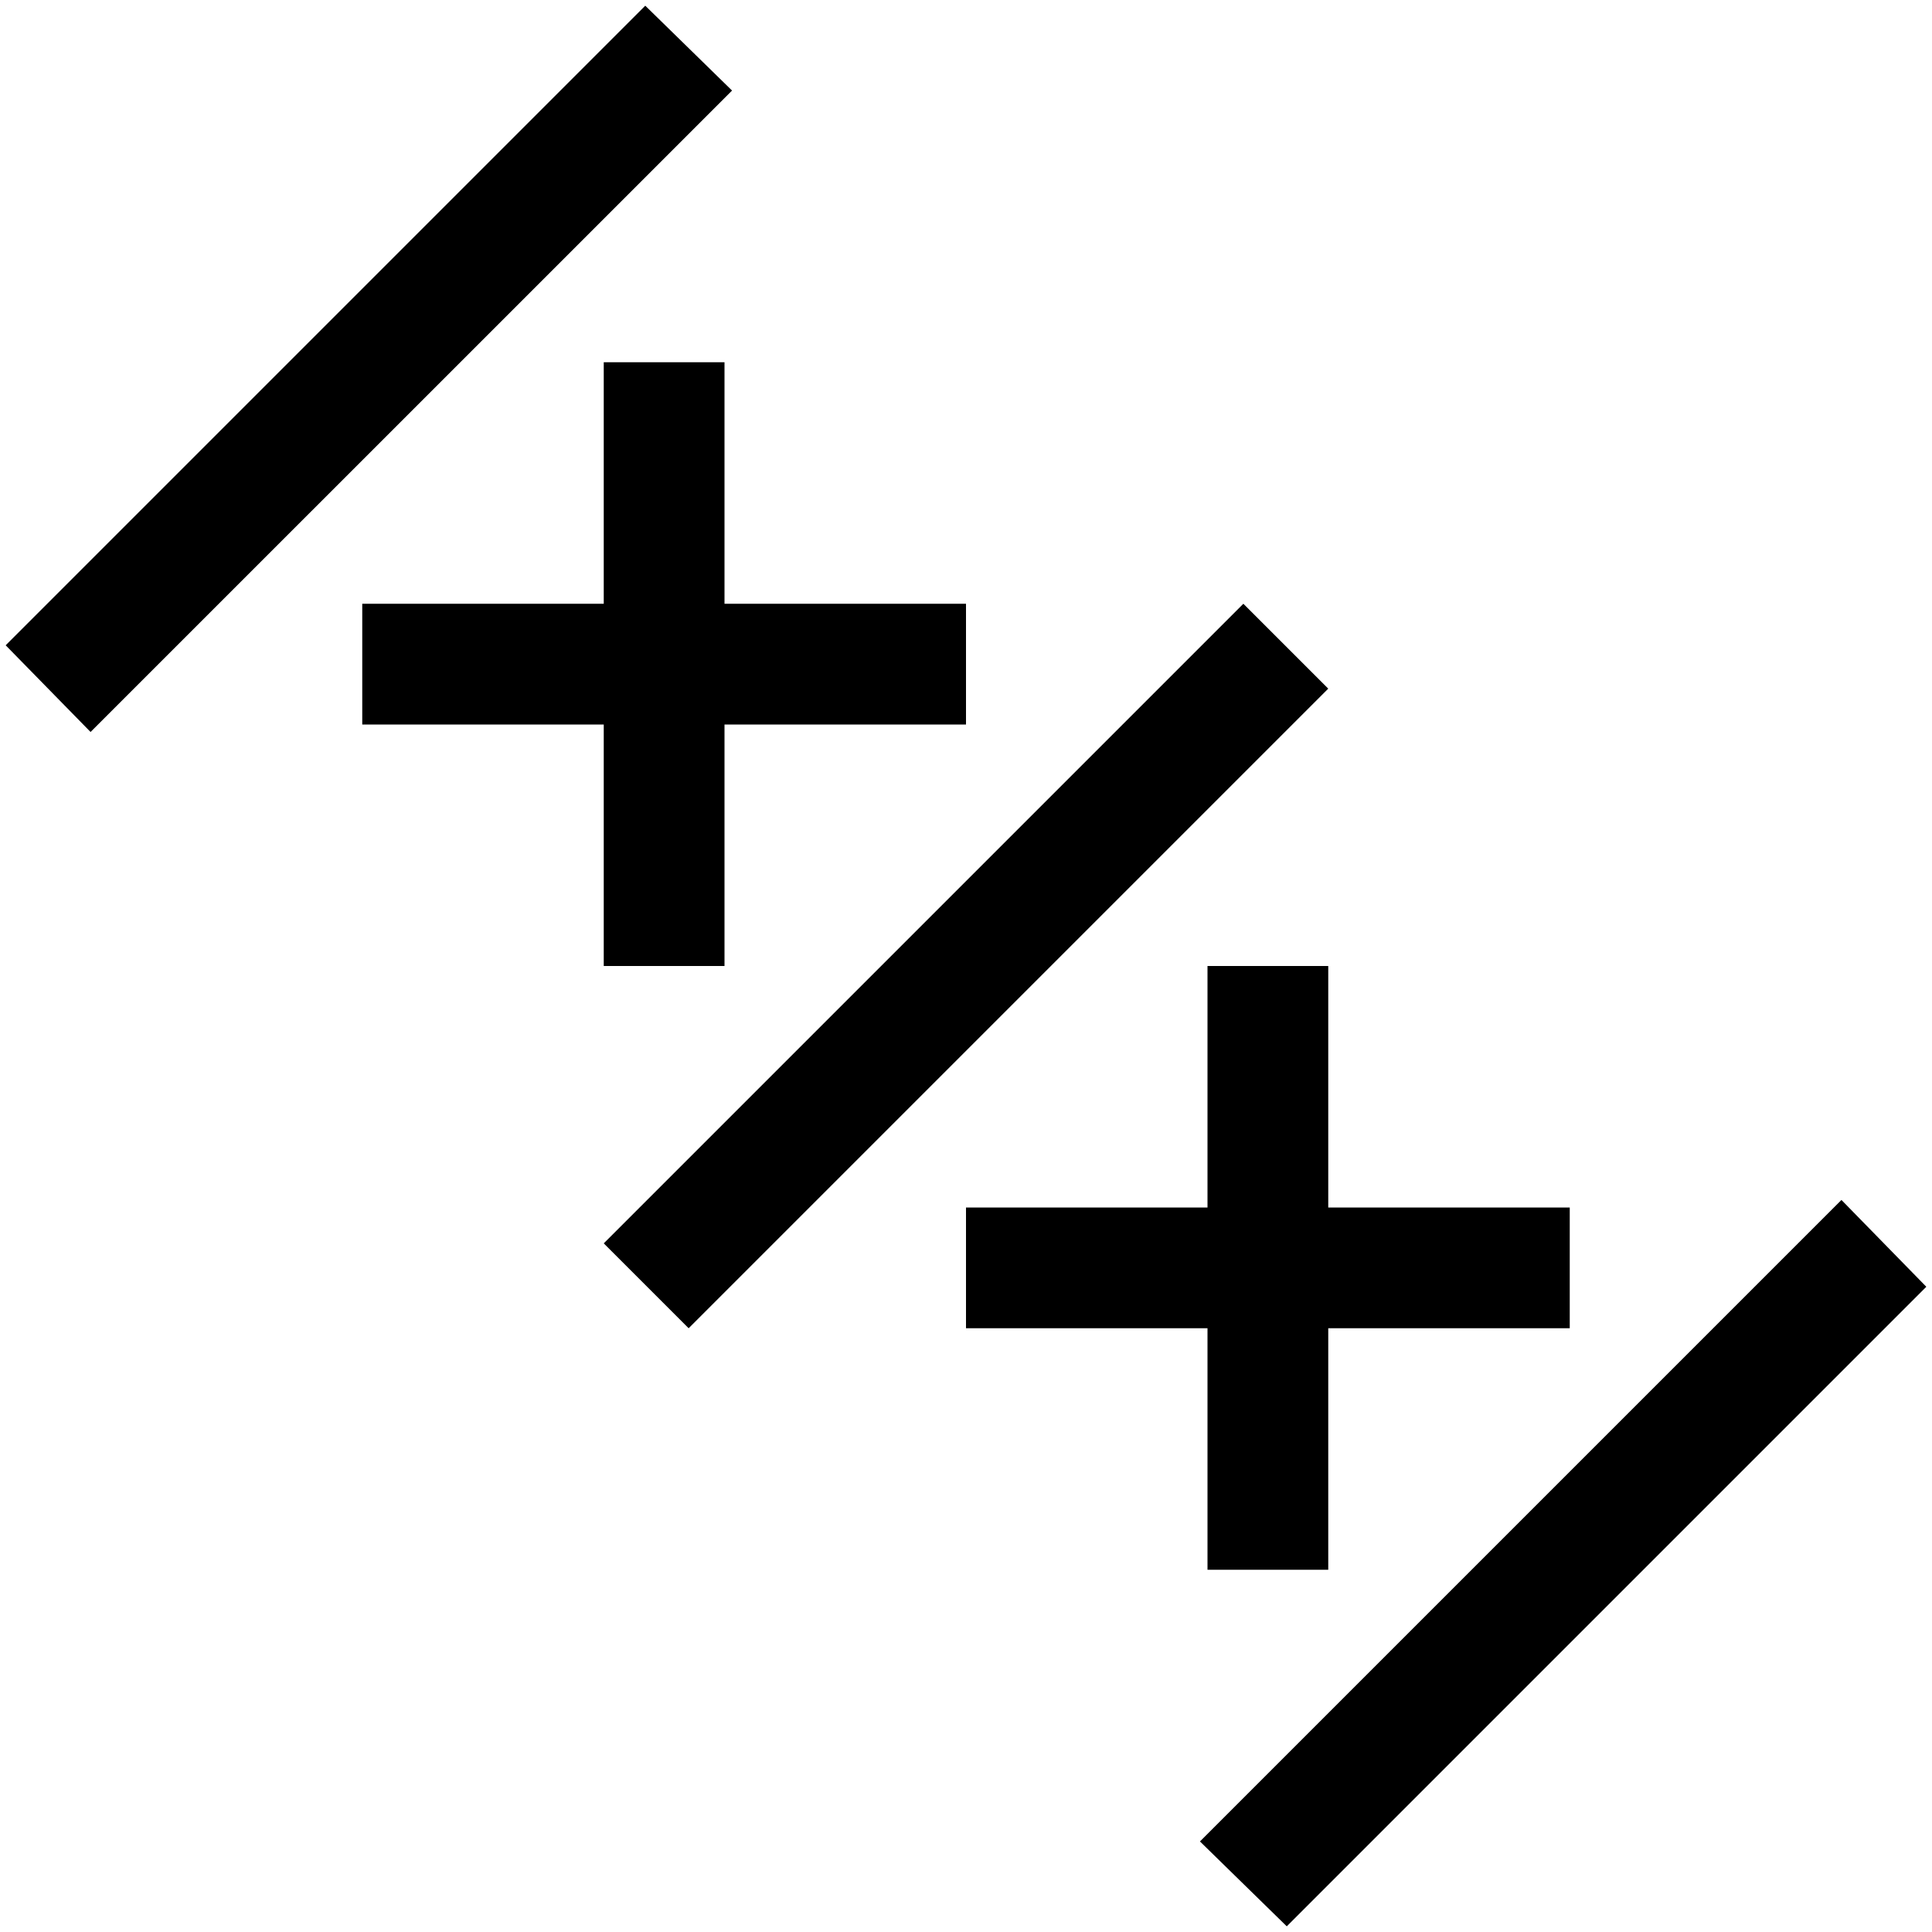 <svg xmlns="http://www.w3.org/2000/svg" version="1.0" width="32" height="32"><path d="M10 6v4H6v2h4v4h2v-4h4v-2h-4V6h-2zM10.688.094L.094 10.688 1.5 12.124 12.125 1.5 10.687.094zM20.594 10L10 20.594 11.406 22 22 11.406 20.594 10zM30.5 19.875L19.875 30.5l1.438 1.406 10.593-10.593-1.406-1.438zM20 16v4h-4v2h4v4h2v-4h4v-2h-4v-4h-2z"/></svg>